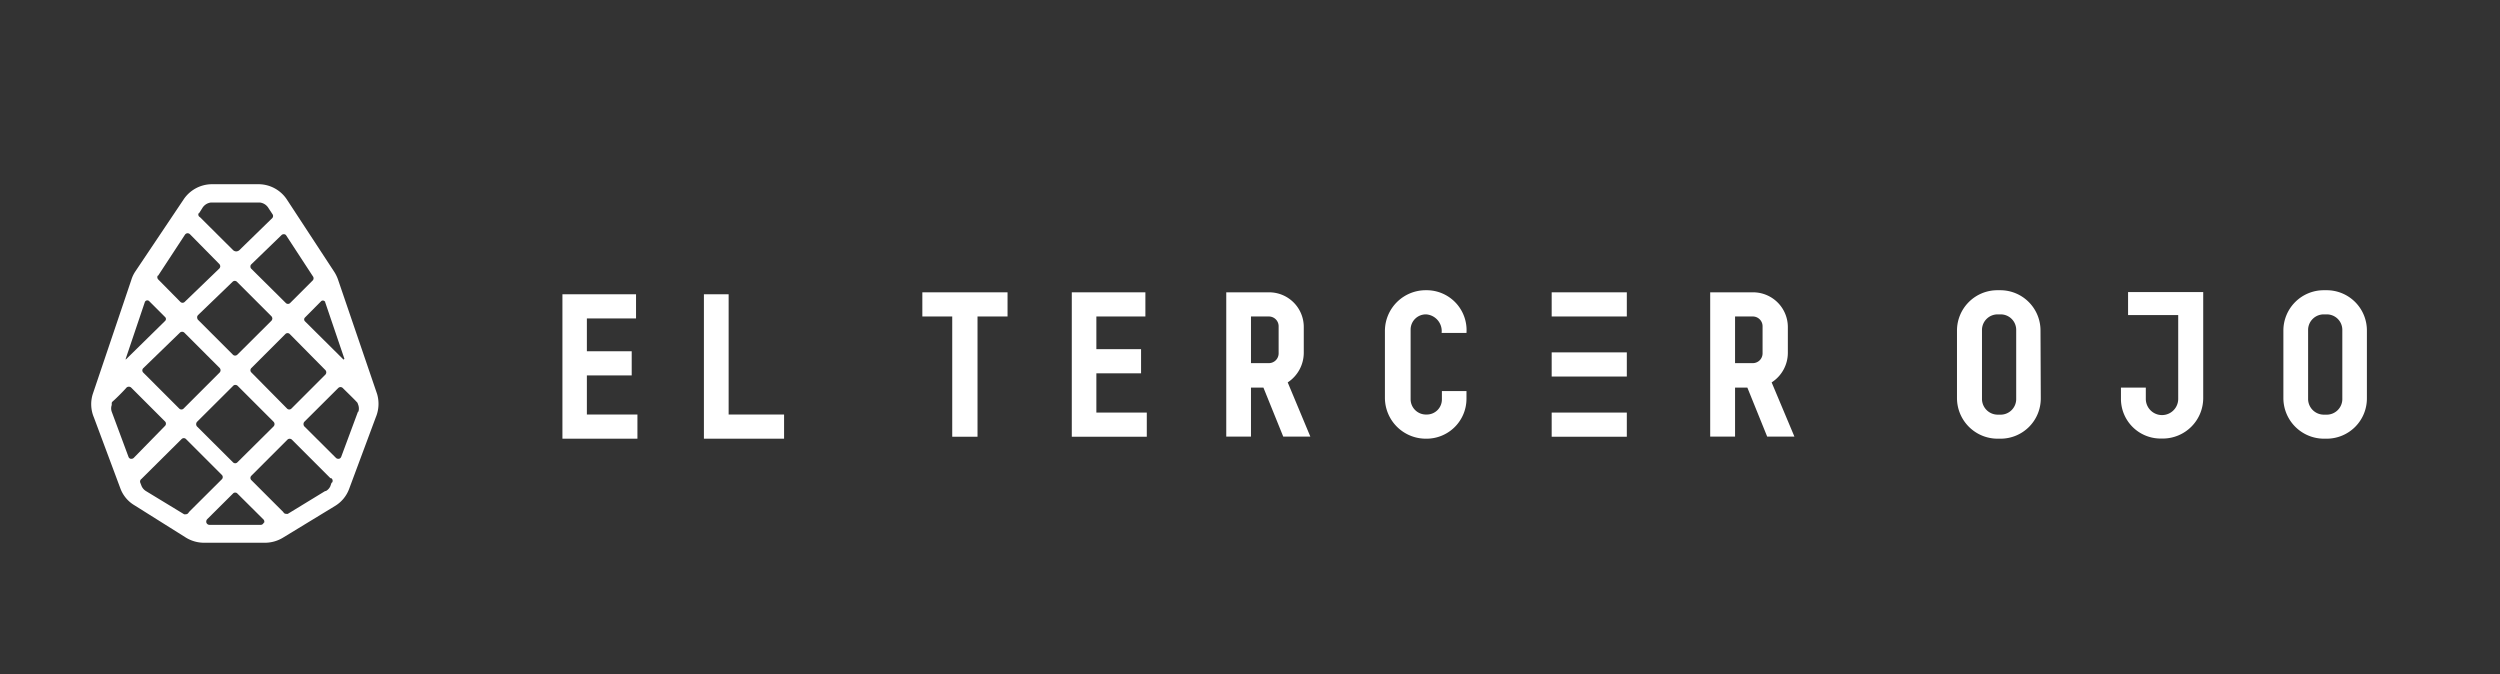 <svg id="Capa_1" data-name="Capa 1" xmlns="http://www.w3.org/2000/svg" viewBox="0 0 179 48.26"><rect x="0" y="0" width="179" height="48.26" fill="#333333" stroke="none"/><defs><style>.cls-1{fill:#fff;}</style></defs><rect class="cls-1" x="111.1" y="25.23" width="5.38" height="1.73"/><rect class="cls-1" x="111.1" y="20.93" width="5.38" height="1.73"/><polygon class="cls-1" points="45.54 21.07 45.54 22.8 42.02 22.8 42.02 25.15 45.23 25.15 45.23 26.88 42.02 26.88 42.02 29.68 45.64 29.68 45.64 31.41 40.27 31.41 40.27 21.07 45.54 21.07"/><polygon class="cls-1" points="52.17 21.07 52.17 29.68 56.14 29.68 56.14 31.41 50.4 31.41 50.4 21.07 52.17 21.07"/><rect class="cls-1" x="111.1" y="29.54" width="5.38" height="1.73"/><polygon class="cls-1" points="66.04 20.93 72.14 20.93 72.14 22.66 69.99 22.66 69.99 31.27 68.18 31.27 68.18 22.66 66.04 22.66 66.04 20.93"/><polygon class="cls-1" points="82.01 20.93 82.01 22.66 78.5 22.66 78.5 25 81.7 25 81.7 26.73 78.5 26.73 78.5 29.54 82.11 29.54 82.11 31.27 76.74 31.27 76.74 20.93 82.01 20.93"/><path class="cls-1" d="M90.46,27.75h-.89v3.51H87.8V20.93h3.06a2.48,2.48,0,0,1,2.49,2.49v1.85a2.54,2.54,0,0,1-1.15,2.11l1.62,3.88H91.88Zm1.09-4.4a.7.7,0,0,0-.72-.69H89.57V26h1.26a.7.7,0,0,0,.72-.69Z"/><path class="cls-1" d="M105,28.52a2.86,2.86,0,0,1-2.87,2.89h-.06a2.93,2.93,0,0,1-2.91-2.91V23.67a2.92,2.92,0,0,1,2.91-2.89h.06A2.86,2.86,0,0,1,105,23.84h-1.78a1.2,1.2,0,0,0-1.1-1.33A1.09,1.09,0,0,0,101,23.59v5a1.1,1.1,0,0,0,1.14,1.09,1.08,1.08,0,0,0,1.1-1.07V28H105Z"/><path class="cls-1" d="M125.11,27.75h-.88v3.51h-1.78V20.93h3.06a2.49,2.49,0,0,1,2.5,2.49v1.85a2.52,2.52,0,0,1-1.16,2.11l1.63,3.88h-1.95Zm1.09-4.4a.7.7,0,0,0-.72-.69h-1.25V26h1.25a.7.7,0,0,0,.72-.69Z"/><path class="cls-1" d="M146.12,28.52a2.88,2.88,0,0,1-2.87,2.89H143a2.91,2.91,0,0,1-2.88-2.91V23.67A2.89,2.89,0,0,1,143,20.78h.23a2.88,2.88,0,0,1,2.87,2.89Zm-1.76-4.93a1.11,1.11,0,0,0-1.14-1.08h-.16a1.12,1.12,0,0,0-1.15,1.08v5a1.13,1.13,0,0,0,1.15,1.1h.15a1.12,1.12,0,0,0,1.15-1.08Z"/><path class="cls-1" d="M152.37,20.91h5.38v7.64a2.9,2.9,0,0,1-2.87,2.85h-.19a2.84,2.84,0,0,1-2.83-2.85v-.8h1.78v.81a1.16,1.16,0,1,0,2.32,0v-6h-3.59Z"/><path class="cls-1" d="M169.47,28.52a2.88,2.88,0,0,1-2.87,2.89h-.23a2.91,2.91,0,0,1-2.88-2.91V23.67a2.89,2.89,0,0,1,2.88-2.89h.23a2.88,2.88,0,0,1,2.87,2.89Zm-1.76-4.93a1.11,1.11,0,0,0-1.14-1.08h-.16a1.12,1.12,0,0,0-1.15,1.08v5a1.13,1.13,0,0,0,1.15,1.1h.15a1.12,1.12,0,0,0,1.15-1.08Z"/><path class="cls-1" d="M27,28.21l-2.78-8.14a2.63,2.63,0,0,0-.29-.61L20.55,14.3a2.44,2.44,0,0,0-2-1.11H15.14a2.45,2.45,0,0,0-2,1.1L9.7,19.42a2.29,2.29,0,0,0-.3.63L6.64,28.22a2.43,2.43,0,0,0,.08,1.66L8.63,35a2.35,2.35,0,0,0,1,1.18l3.71,2.33a2.49,2.49,0,0,0,1.21.35h4.48a2.49,2.49,0,0,0,1.21-.35L24,36.22A2.39,2.39,0,0,0,25,35l1.91-5.13A2.49,2.49,0,0,0,27,28.21Zm-3.72-6.58,1.38,4.06-.06.06L21.83,23a.19.19,0,0,1,0-.26L23,21.56A.19.19,0,0,1,23.29,21.63Zm-7.55,4.72a.24.24,0,0,1,0,.32l-2.58,2.58a.22.22,0,0,1-.32,0l-2.57-2.57a.22.22,0,0,1,0-.32l2.62-2.54a.23.23,0,0,1,.32,0Zm-1.62-3.62a.28.28,0,0,1,.07-.17l2.47-2.38a.22.22,0,0,1,.32,0l2.46,2.46h0a.26.26,0,0,1,.07.17.26.26,0,0,1-.07.16L17,25.39a.23.23,0,0,1-.17.07.21.21,0,0,1-.16-.07l-2.5-2.5A.24.24,0,0,1,14.12,22.73Zm0,7.47,2.58-2.57a.2.2,0,0,1,.16-.07h0a.23.23,0,0,1,.17.07l2.57,2.57a.24.24,0,0,1,0,.33L17,33.1a.22.22,0,0,1-.32,0l-2.58-2.57A.26.26,0,0,1,14.11,30.2ZM18,26.67a.22.22,0,0,1,0-.32l2.43-2.43a.22.22,0,0,1,.32,0L23.3,26.5a.24.24,0,0,1,0,.32l-2.43,2.43a.22.22,0,0,1-.32,0Zm2.34-9.9a.19.19,0,0,1,.16.1l1.9,2.91a.23.23,0,0,1,0,.29l-1.62,1.62a.22.22,0,0,1-.32,0L18,19.25a.22.22,0,0,1-.07-.17.2.2,0,0,1,.07-.16l2.16-2.09A.22.22,0,0,1,20.31,16.77Zm-6.09-1.5.23-.36a.83.83,0,0,1,.63-.41h3.49a.83.83,0,0,1,.63.41l.27.41a.23.23,0,0,1,0,.29l-2.36,2.3a.35.35,0,0,1-.23.09.34.34,0,0,1-.23-.1l-2.36-2.35A.21.21,0,0,1,14.22,15.27Zm-2.93,4.47,1.92-2.93a.25.25,0,0,1,.17-.11.26.26,0,0,1,.19.07L15.7,18.9a.26.26,0,0,1,.07.17.24.24,0,0,1-.07.16l-2.47,2.38a.22.22,0,0,1-.32,0L11.32,20A.24.24,0,0,1,11.29,19.74Zm-.95,1.89a.19.19,0,0,1,.31-.07l1.15,1.15a.19.19,0,0,1,0,.26L9,25.75,9,25.69ZM9.57,32.79a.23.23,0,0,1-.16.06H9.36a.21.21,0,0,1-.16-.14L8,29.48A.72.72,0,0,1,8,29l0-.15a.21.21,0,0,1,.06-.1c.16-.13.75-.71,1-1a.25.25,0,0,1,.33,0l2.42,2.42a.21.21,0,0,1,.07.16.22.22,0,0,1-.07.17Zm4,3.83-.08.1a.21.21,0,0,1-.19.1.27.27,0,0,1-.12,0l-2.73-1.66a.81.81,0,0,1-.31-.35l-.1-.26a.23.23,0,0,1,.09-.26l.06-.06L13,31.44a.22.22,0,0,1,.32,0L15.88,34a.22.22,0,0,1,0,.32Zm5.31.81a.23.23,0,0,1-.21.15H15a.24.24,0,0,1-.22-.15.26.26,0,0,1,.05-.25l1.85-1.84a.2.2,0,0,1,.16-.07h0a.2.2,0,0,1,.16.07l1.85,1.84A.22.22,0,0,1,18.91,37.43Zm4.86-2.87-.09.26a.75.75,0,0,1-.32.34l-.05,0-2.67,1.63a.27.27,0,0,1-.12,0,.21.21,0,0,1-.19-.1.43.43,0,0,0-.09-.1L18,34.38a.22.22,0,0,1,0-.32l2.58-2.58a.23.23,0,0,1,.32,0l2.76,2.76.06,0A.22.22,0,0,1,23.77,34.56Zm1.89-5.08-1.2,3.23a.23.23,0,0,1-.16.14h-.05a.23.23,0,0,1-.16-.06l-2.27-2.26a.26.26,0,0,1,0-.33l2.43-2.42a.23.23,0,0,1,.32,0c.25.25.85.83,1,1a.23.23,0,0,1,.07.1l.05.14A.75.75,0,0,1,25.66,29.48Z"/></svg>